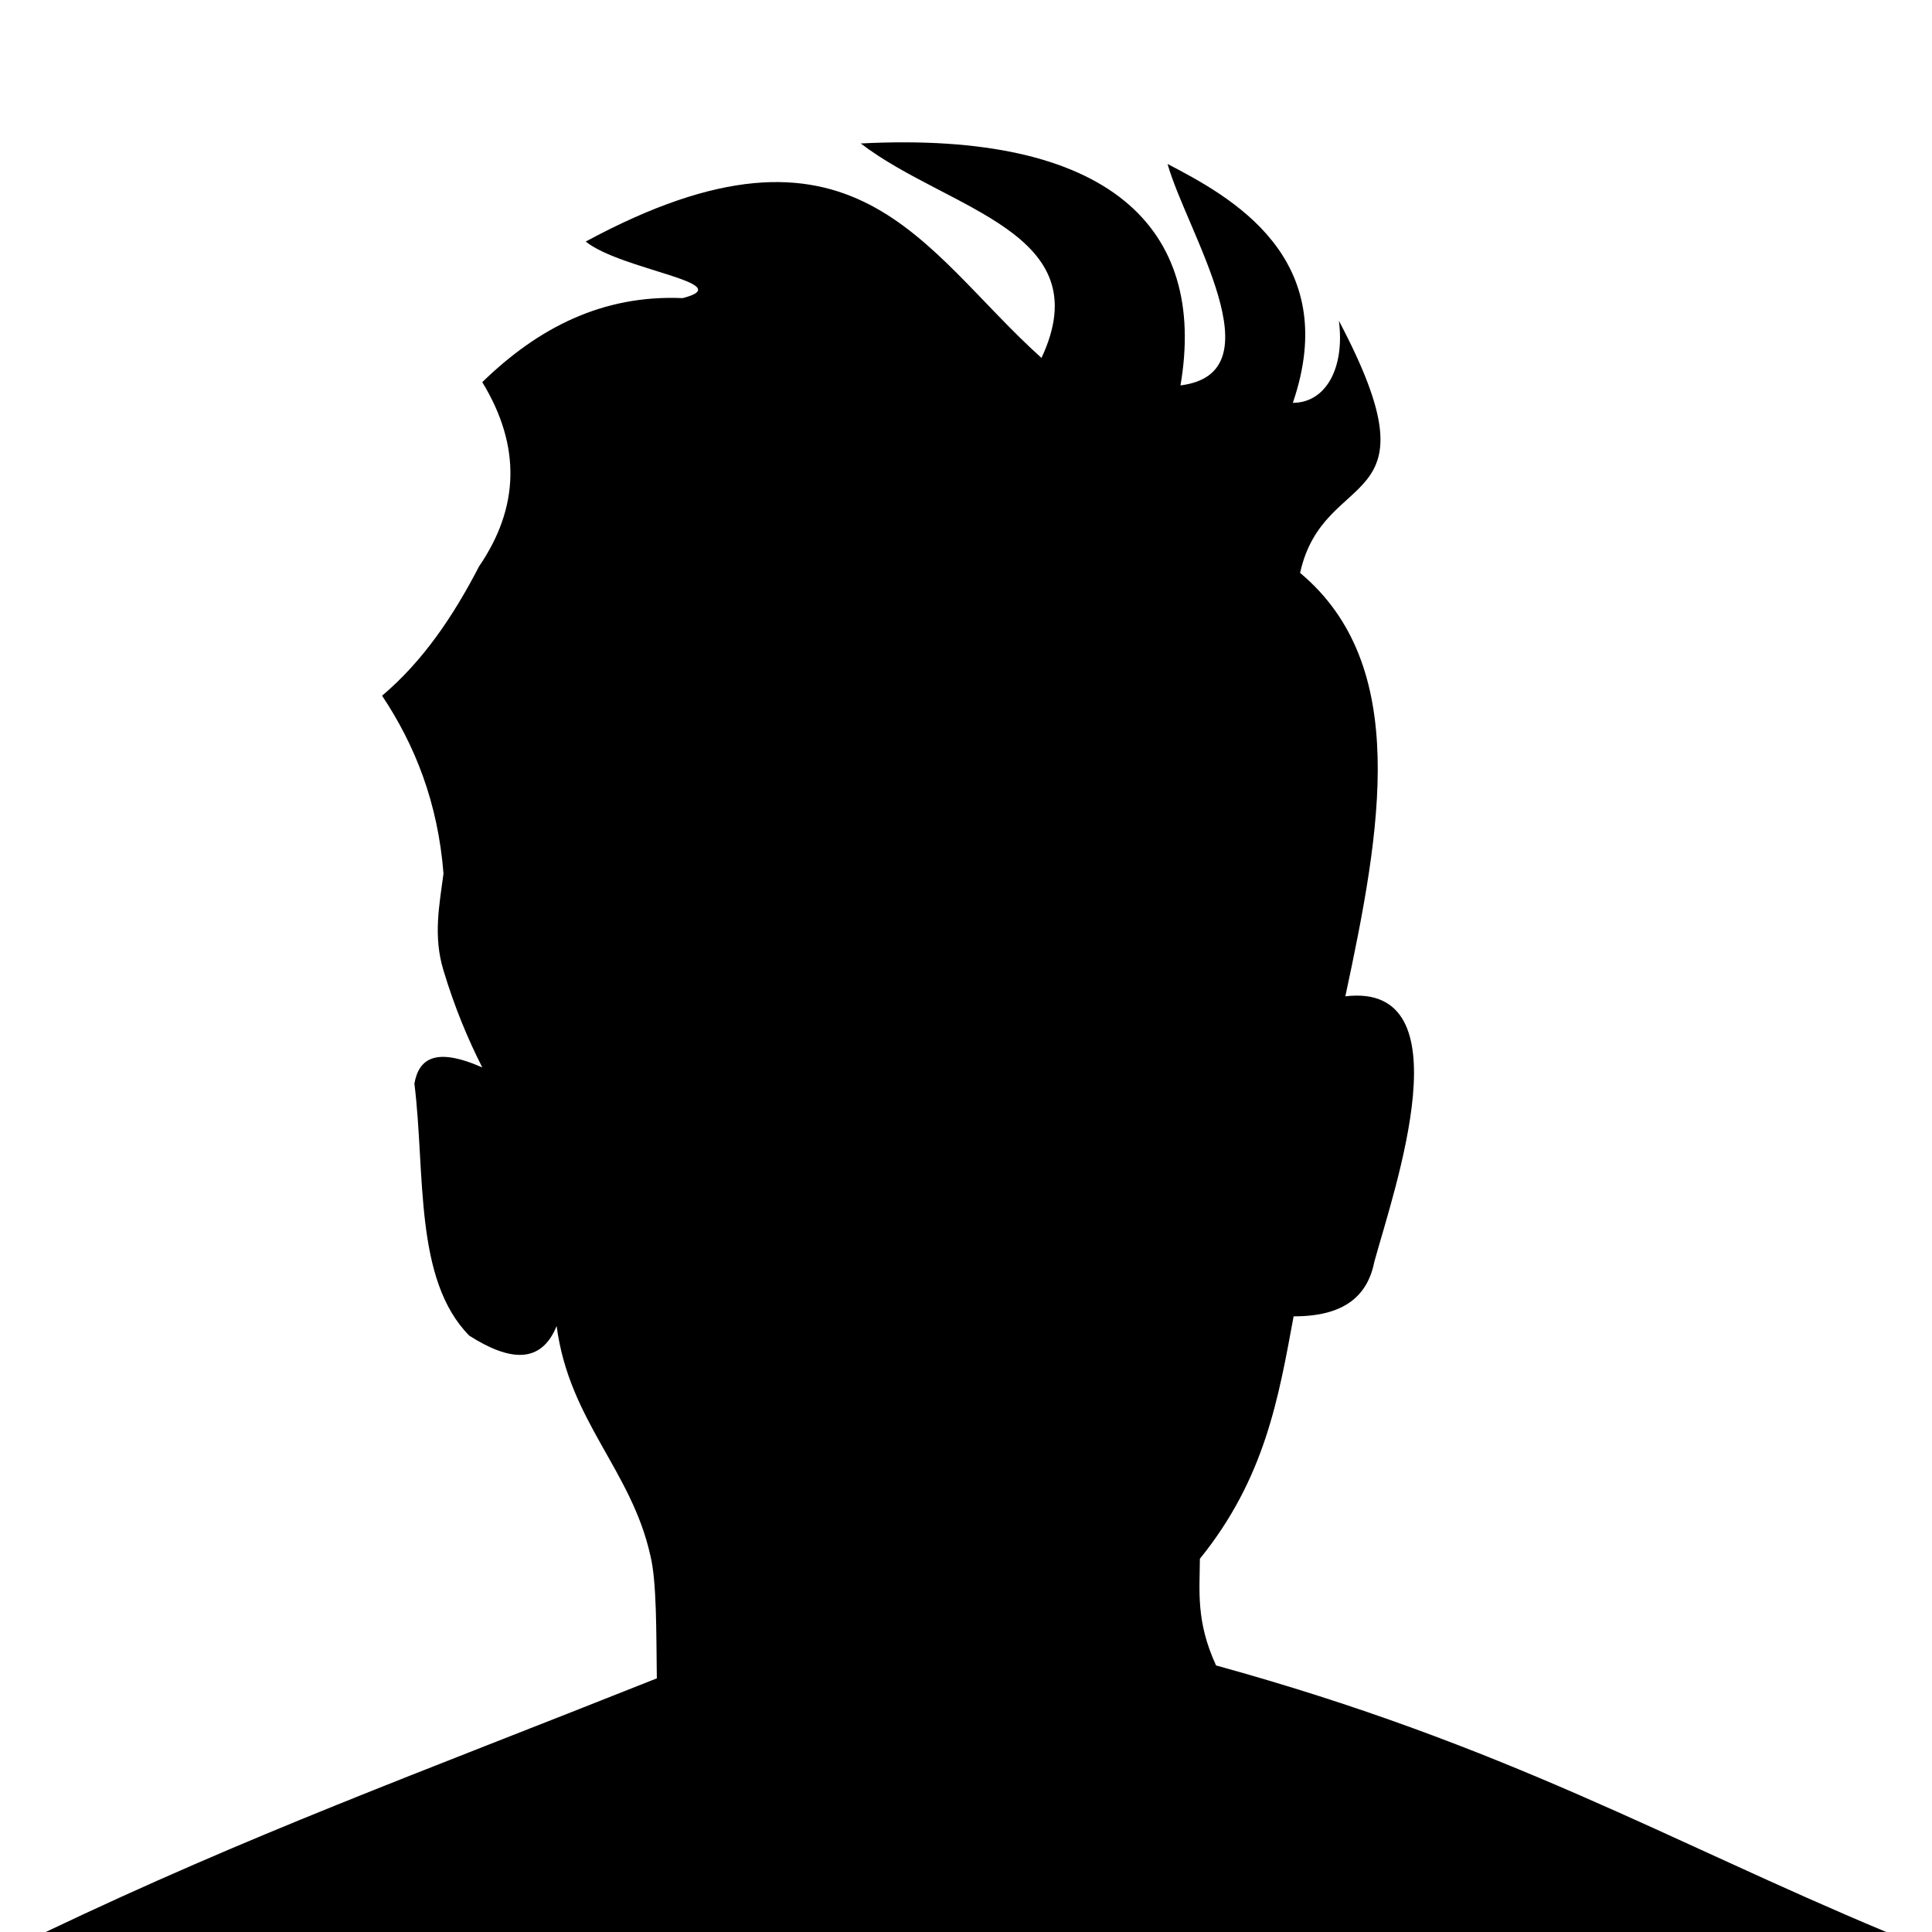<?xml version="1.0" encoding="UTF-8" standalone="no"?>
<!-- Created with Inkscape (http://www.inkscape.org/) -->

<svg
   xmlns:dc="http://purl.org/dc/elements/1.1/"
   xmlns:cc="http://creativecommons.org/ns#"
   xmlns:rdf="http://www.w3.org/1999/02/22-rdf-syntax-ns#"
   xmlns:svg="http://www.w3.org/2000/svg"
   xmlns="http://www.w3.org/2000/svg"
   xmlns:sodipodi="http://sodipodi.sourceforge.net/DTD/sodipodi-0.dtd"
   xmlns:inkscape="http://www.inkscape.org/namespaces/inkscape"
   width="1024"
   height="1024"
   viewBox="0 0 1024 1024"
   id="svg2"
   version="1.1"
   inkscape:version="0.91 r"
   sodipodi:docname="jan-black.svg">
  <defs
     id="defs4" />
  <sodipodi:namedview
     id="base"
     pagecolor="#ffffff"
     bordercolor="#666666"
     borderopacity="1.0"
     inkscape:pageopacity="0.0"
     inkscape:pageshadow="2"
     inkscape:zoom="0.49497475"
     inkscape:cx="591.47834"
     inkscape:cy="640.39128"
     inkscape:document-units="px"
     inkscape:current-layer="layer1"
     showgrid="false"
     showguides="true"
     inkscape:guide-bbox="true"
     inkscape:object-nodes="false"
     units="px"
     inkscape:snap-page="true"
     inkscape:snap-bbox="true"
     inkscape:bbox-nodes="true"
     inkscape:window-width="1920"
     inkscape:window-height="996"
     inkscape:window-x="0"
     inkscape:window-y="22"
     inkscape:window-maximized="1" />
  <g
     inkscape:label="Layer 1"
     inkscape:groupmode="layer"
     id="layer1"
     transform="translate(0,-28.362)">
    <path
       style="fill:#000000;fill-rule:evenodd;stroke:none;stroke-width:1px;stroke-linecap:butt;stroke-linejoin:miter;stroke-opacity:1"
       d="m 24.244,1052.362 c 109.125,-51.969 193.27,-82.467 323.89,-134.435 -0.328,-24.55 -0.019,-51.33 -3.426,-65.103 -10.081,-45.407 -43.021,-71.194 -49.684,-121.641 -8.308,20.379 -25.056,18.605 -46.258,5.14 -29.462,-29.729 -23.246,-86.217 -29.125,-133.633 2.356,-13.18 11.108,-19.509 35.978,-8.566 -7.576,-14.964 -14.595,-31.599 -20.559,-51.397 -5.578,-18.248 -2.165,-34.698 0,-51.397 -2.972,-37.537 -15.064,-67.981 -32.552,-94.229 21.679,-18.297 37.766,-42.185 51.398,-68.53 21.172,-30.967 22.535,-63.458 1.713,-97.655 29.538,-28.787 63.783,-46.395 106.221,-44.544 30.439,-7.869 -32.666,-14.882 -51.397,-29.982 142.934,-77.196 177.969,4.614 241.568,61.677 31.391,-66.995 -49.684,-78.297 -95.788,-113.662 131.652,-6.817 183.761,44.613 169.457,128.225 52.19,-6.449 3.417,-81.117 -6.853,-117.358 33.108,17.254 92.861,49.452 66.401,126.601 17.501,-0.009 27.654,-18.47 24.401,-43.508 54.599,103.359 -7.82,76.122 -20.559,133.633 58.59,48.998 42.96,135.864 23.986,224.436 64.035,-7.599 26.339,101.051 15.419,140.486 -3.457,17.643 -15.201,29.209 -42.831,29.125 -7.943,42.831 -15.026,85.662 -49.684,128.494 -0.103,17.155 -2.145,33.202 8.566,56.537 153.94,42.431 239.481,92.982 355.23,141.288 z"
       id="path3347"
       inkscape:connector-curvature="0"
       sodipodi:nodetypes="cccccccccccccccccccccccccccc" />
  </g>
</svg>
